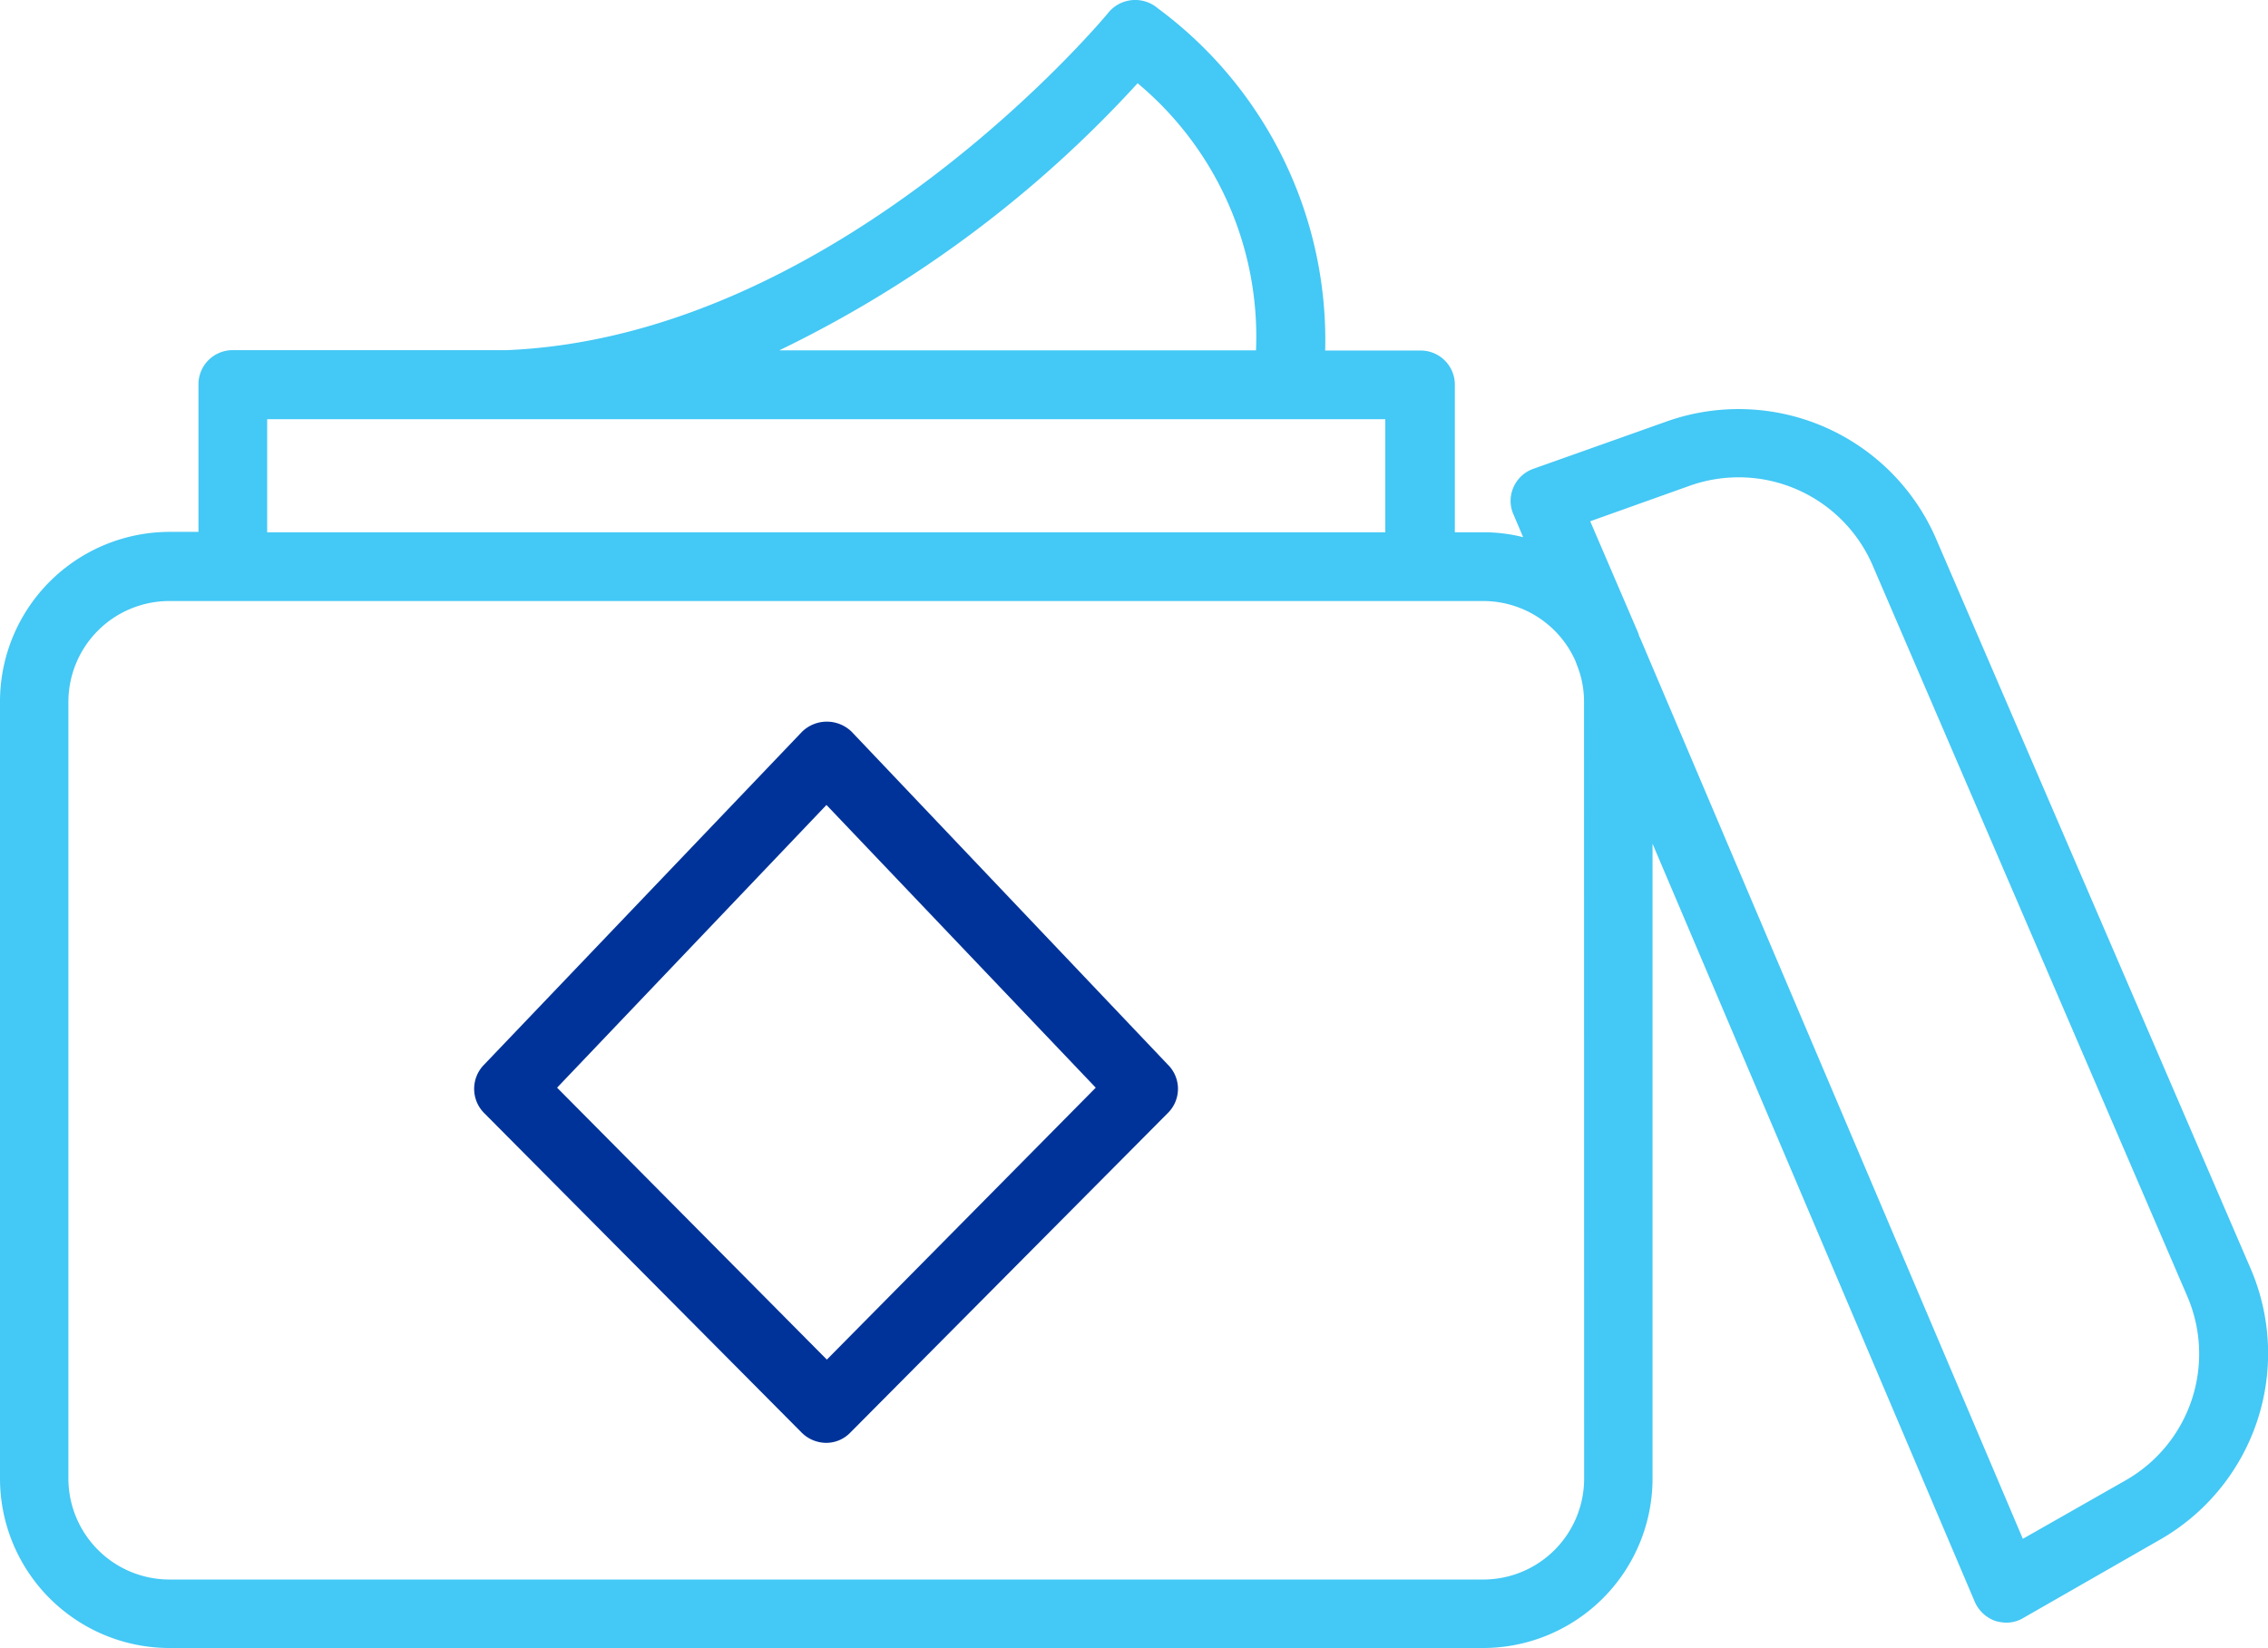 <svg xmlns="http://www.w3.org/2000/svg" width="23.507" height="17.086" viewBox="0 0 23.507 17.086">
  <g id="Group_20446" data-name="Group 20446" transform="translate(5421 3790)">
    <g id="Group_20445" data-name="Group 20445" transform="translate(-5421 -3790)">
      <path id="Path_20887" data-name="Path 20887" d="M23.328,21.891l-3.262-7.57a2.23,2.23,0,0,0-2.788-1.216l-1.385.492a.352.352,0,0,0-.206.191.345.345,0,0,0,0,.283l.1.235a1.676,1.676,0,0,0-.408-.051h-.3V12.727a.354.354,0,0,0-.356-.356h-.988A4.277,4.277,0,0,0,12,8.823a.36.36,0,0,0-.511.044c-.026.033-2.784,3.357-6.237,3.5H2.413a.354.354,0,0,0-.356.356v1.528h-.3A1.76,1.76,0,0,0,0,16.011v8.055a1.758,1.758,0,0,0,1.756,1.756H15.372a1.758,1.758,0,0,0,1.756-1.756V17.484l3.339,7.857a.366.366,0,0,0,.213.2.41.41,0,0,0,.114.018.335.335,0,0,0,.176-.048l1.41-.808A2.224,2.224,0,0,0,23.328,21.891ZM11.791,9.6a3.42,3.42,0,0,1,1.227,2.769H8.077A12.241,12.241,0,0,0,11.791,9.6ZM2.769,13.083H14.358v1.172H2.769ZM16.419,24.069a1.046,1.046,0,0,1-1.047,1.043H1.756A1.048,1.048,0,0,1,.709,24.069V16.011a1.046,1.046,0,0,1,1.047-1.043h13.62a1.046,1.046,0,0,1,.951.617l.018.048a1.011,1.011,0,0,1,.073.382Zm5.612.015-1.065.606L17,15.353a.184.184,0,0,1-.018-.048l-.5-1.164,1.028-.367a1.513,1.513,0,0,1,1.9.826l3.258,7.57A1.509,1.509,0,0,1,22.031,24.084Z" transform="translate(0 -8.737)" fill="#44c8f5"/>
      <path id="Path_20888" data-name="Path 20888" d="M17.3,29.21a.368.368,0,0,0-.514,0L13.49,32.662a.356.356,0,0,0,0,.5l3.291,3.313a.362.362,0,0,0,.253.107.347.347,0,0,0,.253-.107l3.291-3.313a.352.352,0,0,0,0-.5Zm-.257,6.509L14.247,32.9l2.792-2.931L19.83,32.9Z" transform="translate(-8.473 -21.624)" fill="#039"/>
    </g>
  </g>
</svg>

